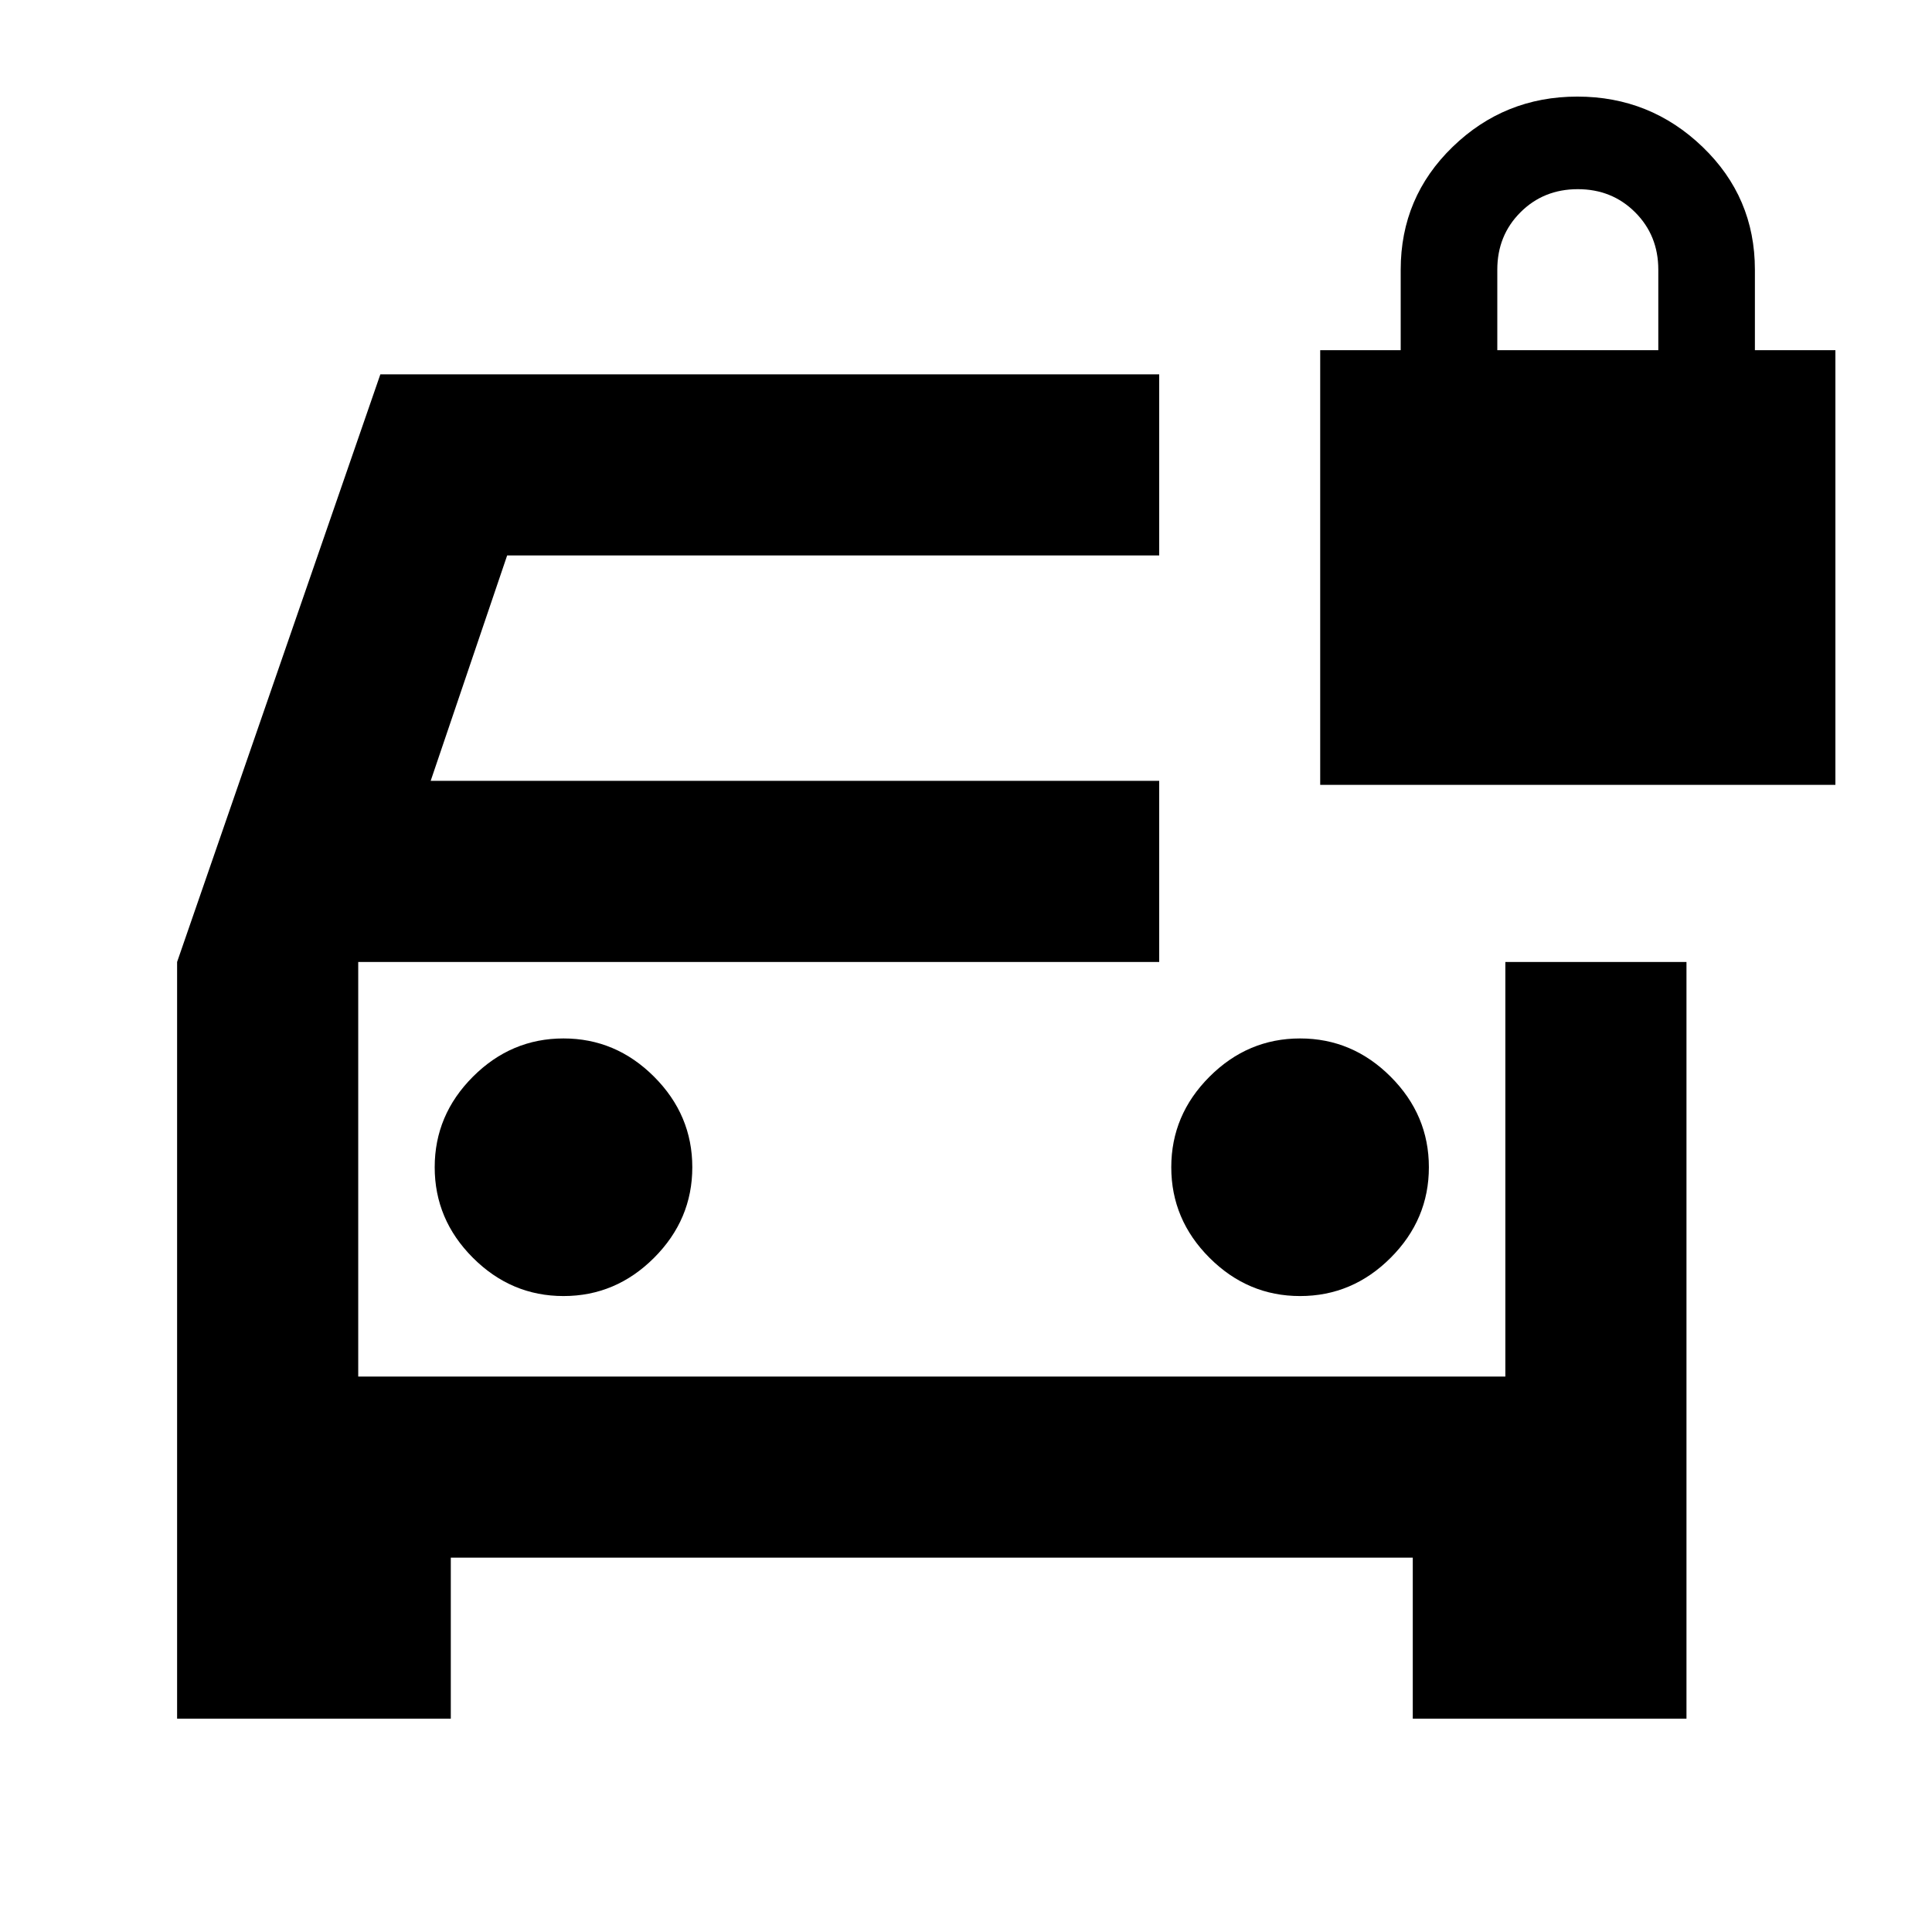 <svg xmlns="http://www.w3.org/2000/svg" height="24" viewBox="0 -960 960 960" width="24"><path d="M280-316q26 0 45-19t19-45q0-26-19-45t-45-19q-26 0-45 19t-19 45q0 26 19 45t45 19Zm366 0q26 0 45-19t19-45q0-26-19-45t-45-19q-26 0-45 19t-19 45q0 26 19 45t45 19ZM88-106v-376l101-292h387v90H252l-38 112h362v90H178v206h570v-206h90v376H702v-80H224v80H88Zm90-376v206-206Zm478-88v-216h40v-40q0-36 25.79-61t62-25Q820-912 846-887t26 61v40h40v216H656Zm88-216h80v-40q0-17-11.5-28.5T784-866q-17 0-28.5 11.5T744-826v40Z"/></svg>